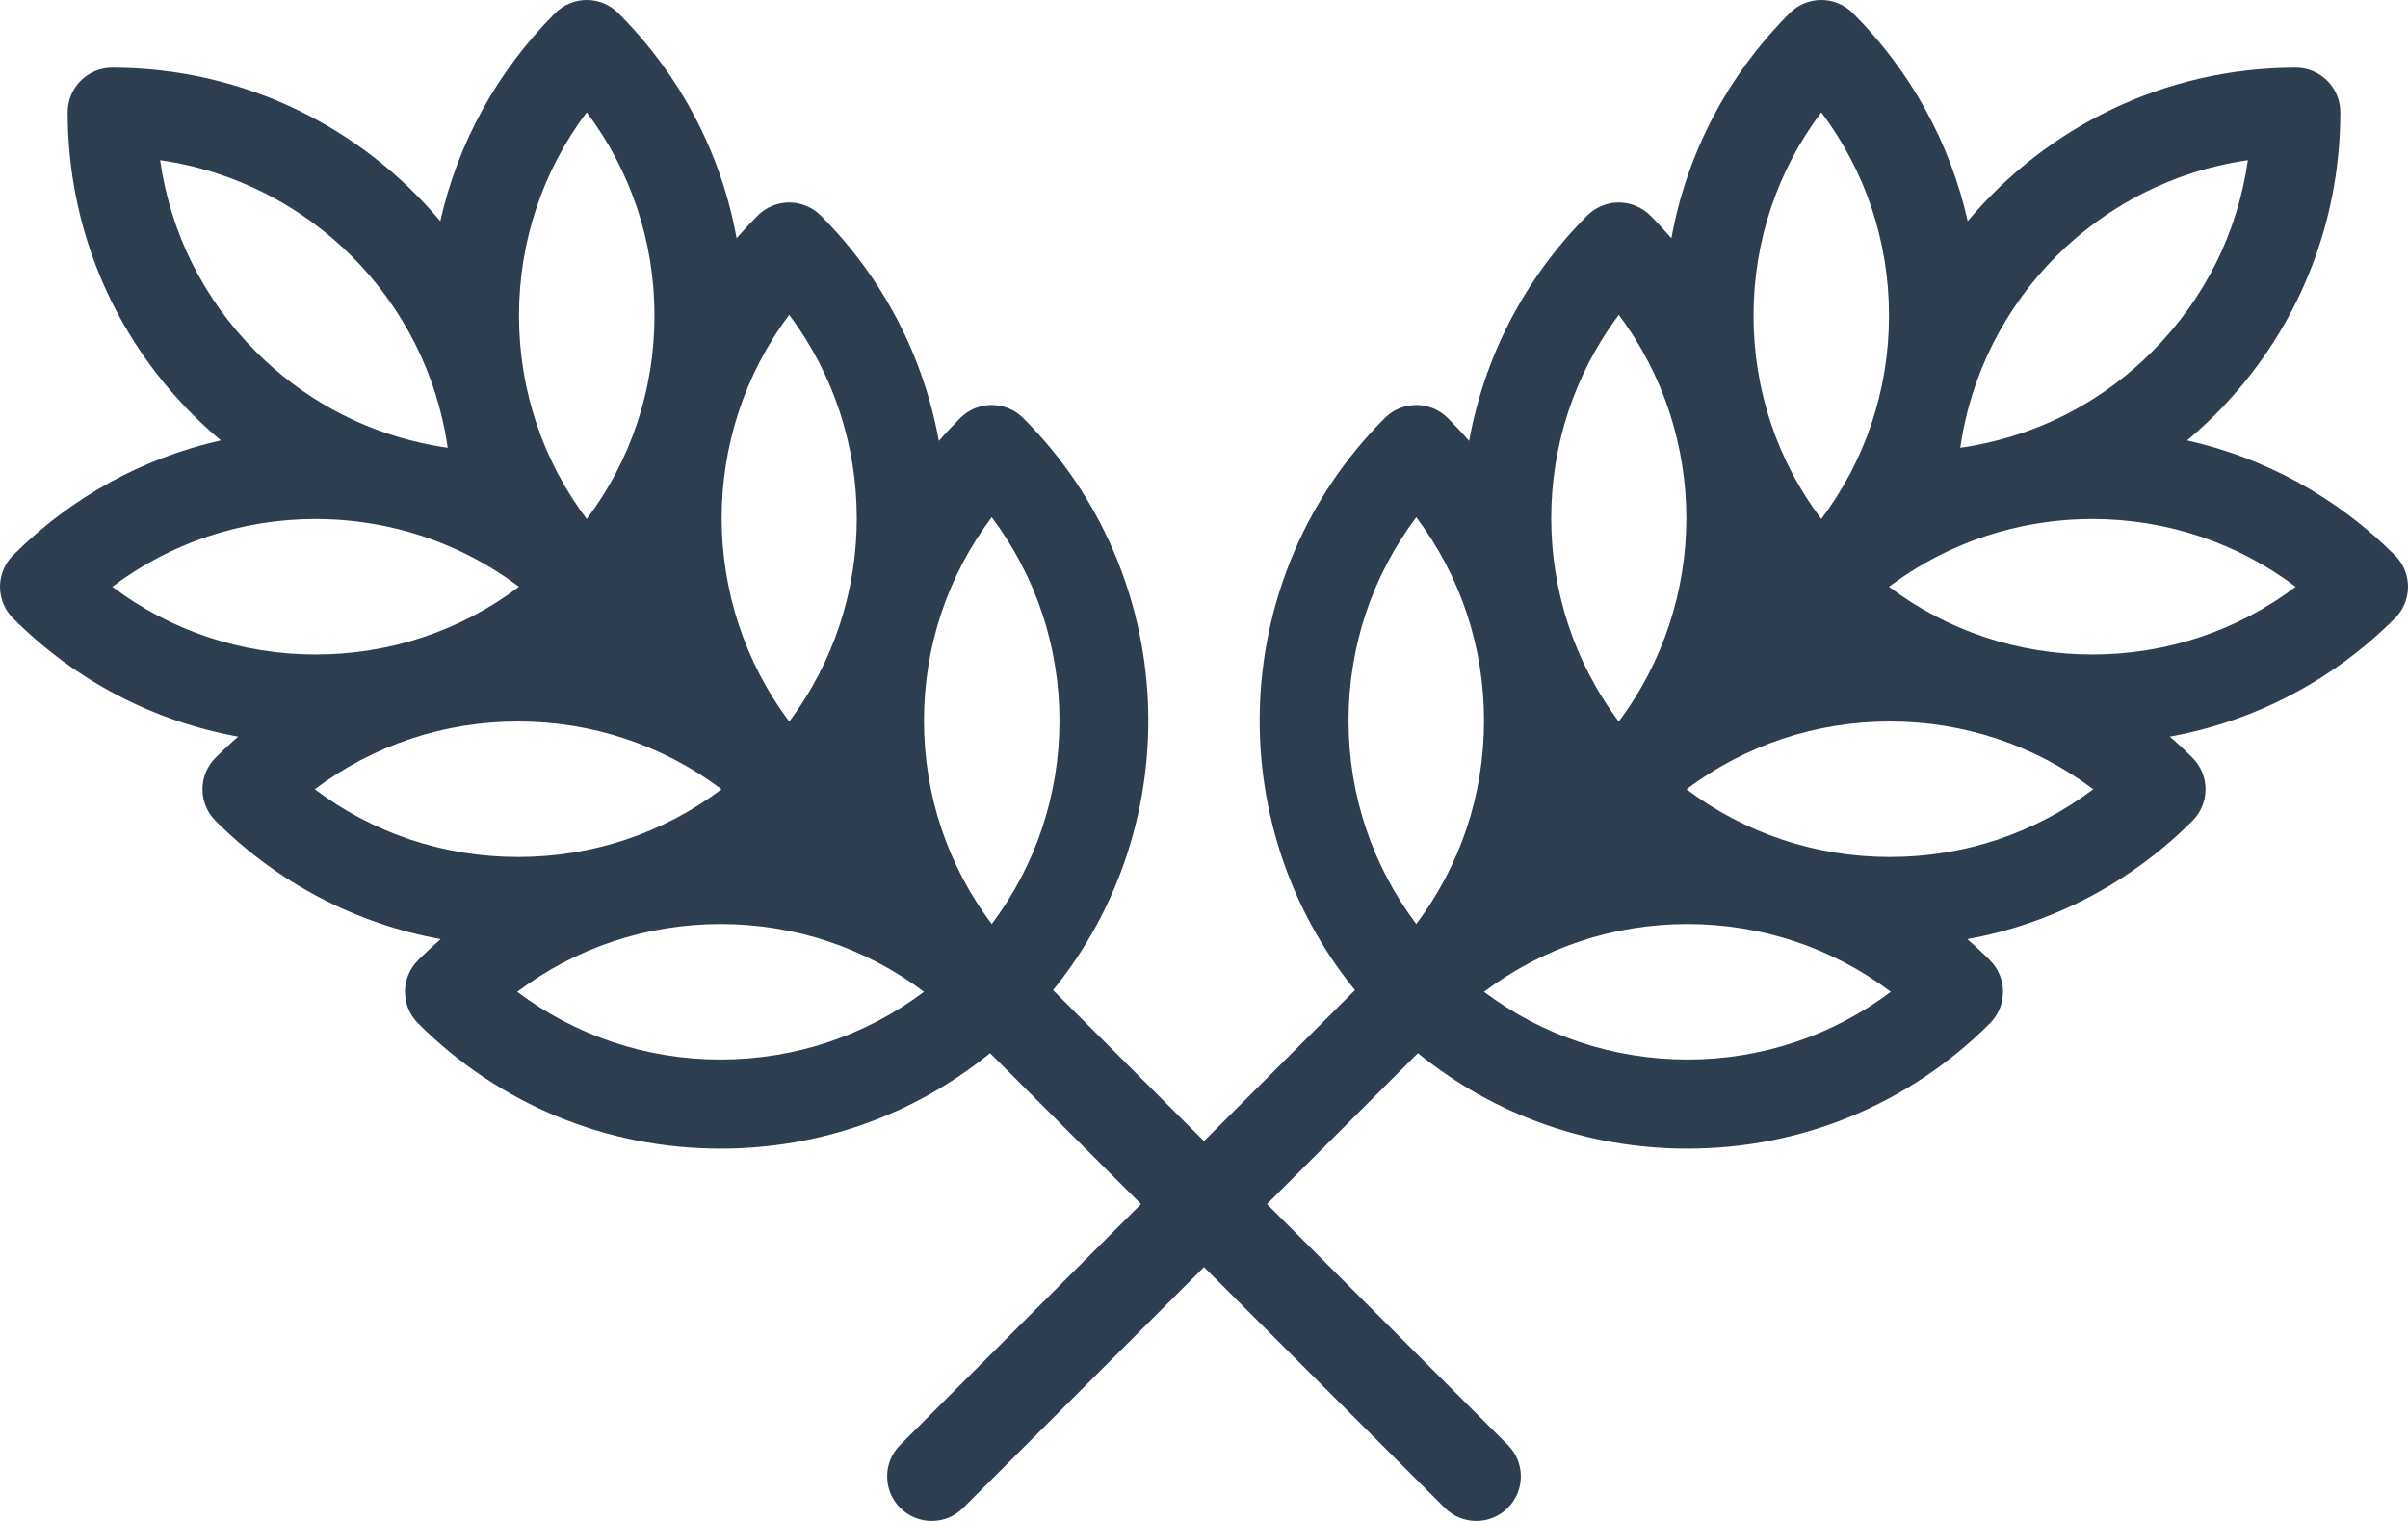 <?xml version="1.0" encoding="UTF-8"?>
<svg width="38px" height="24px" viewBox="0 0 38 24" version="1.1" xmlns="http://www.w3.org/2000/svg" xmlns:xlink="http://www.w3.org/1999/xlink">
    <!-- Generator: sketchtool 52.6 (67491) - http://www.bohemiancoding.com/sketch -->
    <title>A6392DA7-C6FE-4566-A3A4-DF07AB06235A</title>
    <desc>Created with sketchtool.</desc>
    <g id="Page-1" stroke="none" stroke-width="1" fill="none" fill-rule="evenodd">
        <g id="hari-tani" transform="translate(-180, -2251)" fill="#2C3E50" fill-rule="nonzero">
            <g id="Stacked-Group-8" transform="translate(180, 2251)">
                <g id="RICE">
                    <g id="1201997" transform="translate(14, 0)">
                        <path d="M23.794,8.762 C22.879,7.847 21.747,7.226 20.514,6.949 C20.665,6.822 20.812,6.688 20.954,6.547 C22.229,5.271 22.932,3.575 22.932,1.771 C22.932,1.383 22.617,1.068 22.229,1.068 C20.152,1.068 18.292,2.011 17.052,3.49 C16.775,2.256 16.154,1.122 15.238,0.206 C15.106,0.074 14.927,8.8817842e-16 14.741,8.8817842e-16 C14.554,8.8817842e-16 14.375,0.074 14.244,0.206 C13.261,1.189 12.619,2.421 12.376,3.759 C12.27,3.637 12.159,3.517 12.043,3.401 C11.911,3.269 11.732,3.195 11.546,3.195 C11.359,3.195 11.18,3.269 11.048,3.401 C10.042,4.407 9.421,5.654 9.184,6.958 C9.077,6.834 8.964,6.714 8.847,6.597 C8.573,6.322 8.128,6.322 7.853,6.597 C5.388,9.062 5.231,12.974 7.382,15.624 L0.206,22.8 C-0.069,23.074 -0.069,23.52 0.206,23.794 C0.343,23.931 0.523,24 0.703,24 C0.883,24 1.063,23.931 1.2,23.794 L8.376,16.618 C9.575,17.594 11.061,18.125 12.628,18.125 L12.629,18.125 C14.432,18.125 16.128,17.422 17.403,16.147 C17.535,16.015 17.609,15.836 17.609,15.65 C17.609,15.463 17.535,15.284 17.403,15.153 C17.288,15.037 17.168,14.926 17.046,14.819 C18.384,14.576 19.616,13.934 20.599,12.952 C20.731,12.82 20.805,12.641 20.805,12.454 C20.805,12.268 20.731,12.089 20.599,11.957 C20.483,11.841 20.364,11.73 20.241,11.624 C21.575,11.382 22.804,10.743 23.784,9.766 C23.853,9.7 23.909,9.62 23.946,9.528 C24.055,9.266 23.995,8.963 23.794,8.762 Z M21.473,2.528 C21.312,3.669 20.789,4.723 19.959,5.552 C19.237,6.275 18.344,6.765 17.371,6.985 C17.37,6.985 17.369,6.986 17.368,6.986 C17.225,7.018 17.081,7.045 16.935,7.065 C17.268,4.721 19.128,2.861 21.473,2.528 Z M14.741,1.772 C15.435,2.693 15.81,3.808 15.81,4.981 C15.81,6.154 15.434,7.27 14.741,8.19 C14.047,7.27 13.672,6.154 13.672,4.981 C13.672,3.808 14.047,2.693 14.741,1.772 Z M11.546,4.968 C12.967,6.862 12.967,9.491 11.545,11.385 C10.124,9.491 10.124,6.862 11.546,4.968 Z M8.35,8.162 C9.044,9.083 9.419,10.199 9.419,11.372 C9.419,12.545 9.044,13.66 8.35,14.581 C7.657,13.66 7.281,12.545 7.281,11.372 C7.281,10.199 7.657,9.083 8.35,8.162 Z M12.629,16.719 C12.629,16.719 12.628,16.719 12.628,16.719 C11.455,16.718 10.34,16.343 9.419,15.65 C10.34,14.956 11.455,14.581 12.628,14.581 C13.801,14.581 14.917,14.956 15.838,15.65 C14.917,16.343 13.802,16.719 12.629,16.719 Z M15.823,13.523 C14.65,13.523 13.535,13.148 12.614,12.454 C13.535,11.761 14.651,11.385 15.824,11.385 C16.997,11.385 18.112,11.761 19.033,12.454 C18.112,13.148 16.997,13.523 15.823,13.523 Z M19.019,10.328 C17.846,10.328 16.73,9.953 15.81,9.259 C16.382,8.828 17.031,8.519 17.722,8.348 C17.732,8.345 17.743,8.343 17.754,8.34 C18.163,8.242 18.587,8.19 19.019,8.19 C20.192,8.19 21.307,8.565 22.228,9.259 C21.307,9.953 20.192,10.328 19.019,10.328 Z" id="Shape"></path>
                    </g>
                    <g id="1201997-copy" transform="translate(12, 12) scale(-1, 1) translate(-12, -12) ">
                        <path d="M23.794,8.762 C22.879,7.847 21.747,7.226 20.514,6.949 C20.665,6.822 20.812,6.688 20.954,6.547 C22.229,5.271 22.932,3.575 22.932,1.771 C22.932,1.383 22.617,1.068 22.229,1.068 C20.152,1.068 18.292,2.011 17.052,3.49 C16.775,2.256 16.154,1.122 15.238,0.206 C15.106,0.074 14.927,8.8817842e-16 14.741,8.8817842e-16 C14.554,8.8817842e-16 14.375,0.074 14.244,0.206 C13.261,1.189 12.619,2.421 12.376,3.759 C12.27,3.637 12.159,3.517 12.043,3.401 C11.911,3.269 11.732,3.195 11.546,3.195 C11.359,3.195 11.18,3.269 11.048,3.401 C10.042,4.407 9.421,5.654 9.184,6.958 C9.077,6.834 8.964,6.714 8.847,6.597 C8.573,6.322 8.128,6.322 7.853,6.597 C5.388,9.062 5.231,12.974 7.382,15.624 L0.206,22.8 C-0.069,23.074 -0.069,23.52 0.206,23.794 C0.343,23.931 0.523,24 0.703,24 C0.883,24 1.063,23.931 1.2,23.794 L8.376,16.618 C9.575,17.594 11.061,18.125 12.628,18.125 L12.629,18.125 C14.432,18.125 16.128,17.422 17.403,16.147 C17.535,16.015 17.609,15.836 17.609,15.65 C17.609,15.463 17.535,15.284 17.403,15.153 C17.288,15.037 17.168,14.926 17.046,14.819 C18.384,14.576 19.616,13.934 20.599,12.952 C20.731,12.82 20.805,12.641 20.805,12.454 C20.805,12.268 20.731,12.089 20.599,11.957 C20.483,11.841 20.364,11.73 20.241,11.624 C21.575,11.382 22.804,10.743 23.784,9.766 C23.853,9.7 23.909,9.62 23.946,9.528 C24.055,9.266 23.995,8.963 23.794,8.762 Z M21.473,2.528 C21.312,3.669 20.789,4.723 19.959,5.552 C19.237,6.275 18.344,6.765 17.371,6.985 C17.37,6.985 17.369,6.986 17.368,6.986 C17.225,7.018 17.081,7.045 16.935,7.065 C17.268,4.721 19.128,2.861 21.473,2.528 Z M14.741,1.772 C15.435,2.693 15.81,3.808 15.81,4.981 C15.81,6.154 15.434,7.27 14.741,8.19 C14.047,7.27 13.672,6.154 13.672,4.981 C13.672,3.808 14.047,2.693 14.741,1.772 Z M11.546,4.968 C12.967,6.862 12.967,9.491 11.545,11.385 C10.124,9.491 10.124,6.862 11.546,4.968 Z M8.35,8.162 C9.044,9.083 9.419,10.199 9.419,11.372 C9.419,12.545 9.044,13.66 8.35,14.581 C7.657,13.66 7.281,12.545 7.281,11.372 C7.281,10.199 7.657,9.083 8.35,8.162 Z M12.629,16.719 C12.629,16.719 12.628,16.719 12.628,16.719 C11.455,16.718 10.34,16.343 9.419,15.65 C10.34,14.956 11.455,14.581 12.628,14.581 C13.801,14.581 14.917,14.956 15.838,15.65 C14.917,16.343 13.802,16.719 12.629,16.719 Z M15.823,13.523 C14.65,13.523 13.535,13.148 12.614,12.454 C13.535,11.761 14.651,11.385 15.824,11.385 C16.997,11.385 18.112,11.761 19.033,12.454 C18.112,13.148 16.997,13.523 15.823,13.523 Z M19.019,10.328 C17.846,10.328 16.73,9.953 15.81,9.259 C16.382,8.828 17.031,8.519 17.722,8.348 C17.732,8.345 17.743,8.343 17.754,8.34 C18.163,8.242 18.587,8.19 19.019,8.19 C20.192,8.19 21.307,8.565 22.228,9.259 C21.307,9.953 20.192,10.328 19.019,10.328 Z" id="Shape"></path>
                    </g>
                </g>
            </g>
        </g>
    </g>
</svg>